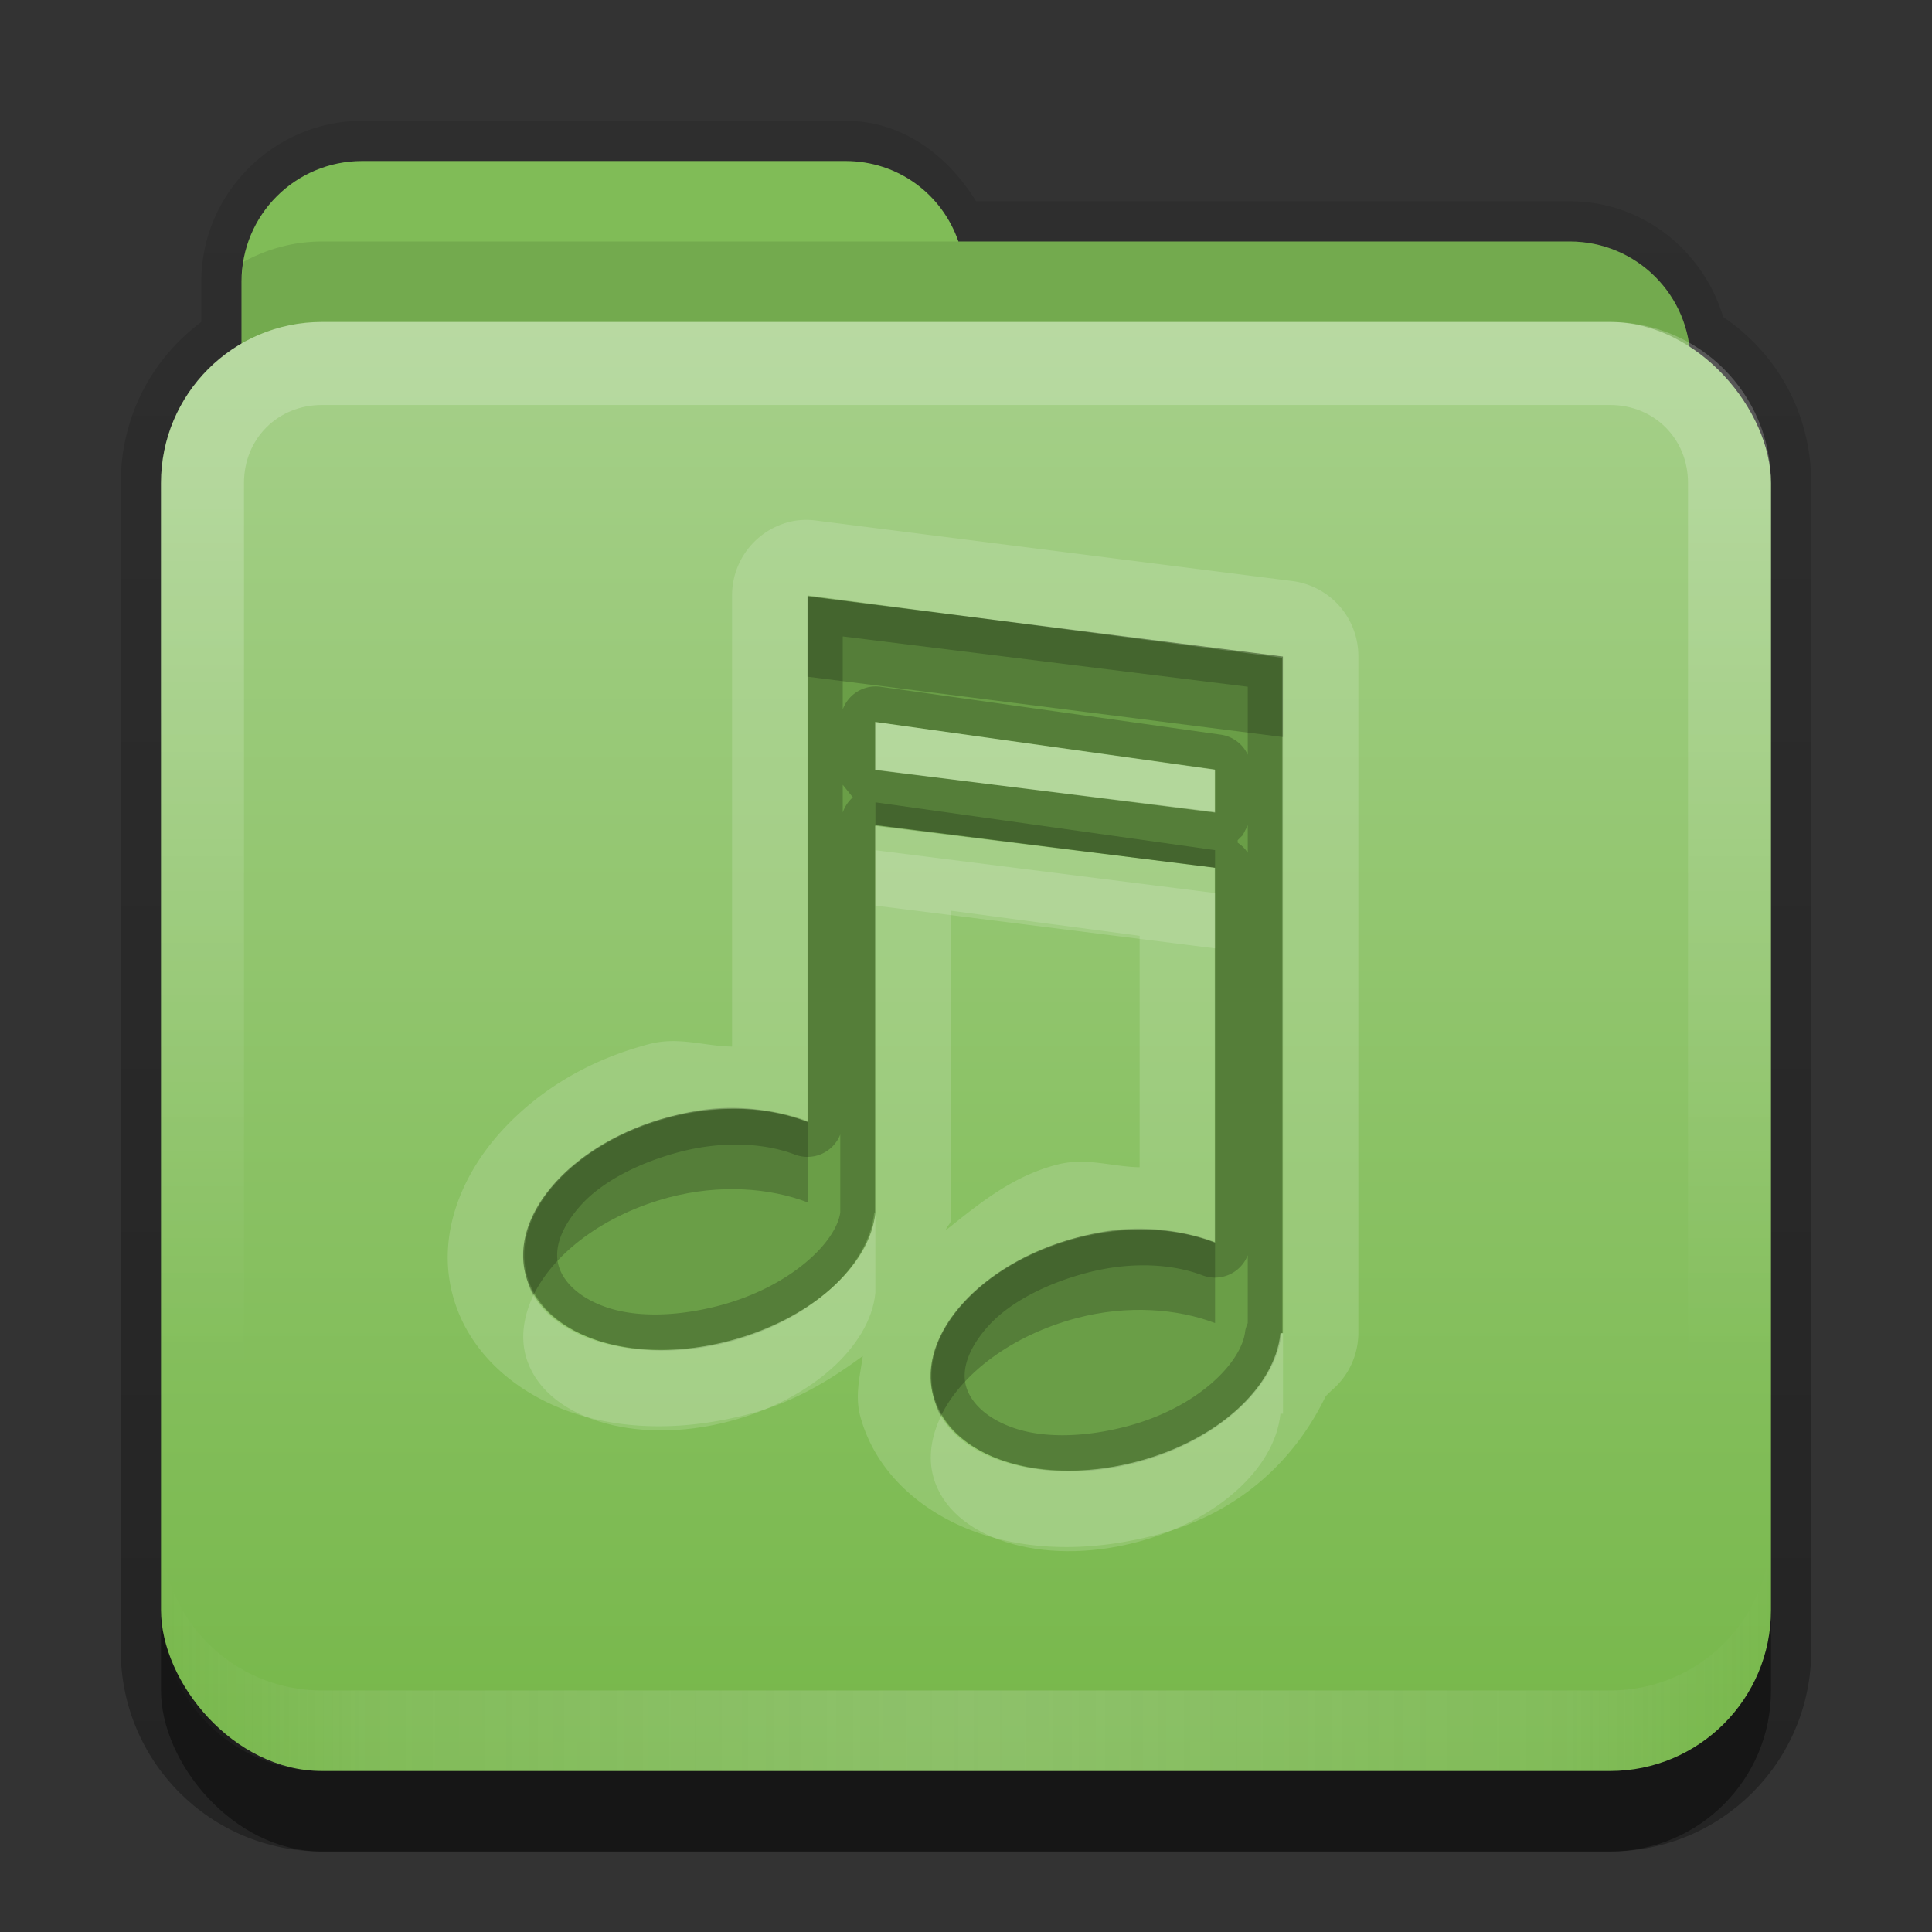 <svg xmlns:rdf="http://www.w3.org/1999/02/22-rdf-syntax-ns#" xmlns="http://www.w3.org/2000/svg" height="24" width="24" version="1.0" xmlns:cc="http://creativecommons.org/ns#" xmlns:xlink="http://www.w3.org/1999/xlink" xmlns:dc="http://purl.org/dc/elements/1.1/">
<rect width="100%" height="100%" fill="#333333" stroke="none"/>
<defs>
<linearGradient id="aaaaaa" x1="11" spreadMethod="reflect" gradientUnits="userSpaceOnUse" y1="19.5" gradientTransform="translate(1,-1)" x2="21" y2="19.5">
<stop stop-color="#e5e5e5" offset="0"/>
<stop stop-color="#e5e5e5" stop-opacity=".498" offset=".75"/>
<stop stop-color="#e5e5e5" stop-opacity="0" offset="1"/>
</linearGradient>
<linearGradient id="cccccc" y2="6.123" gradientUnits="userSpaceOnUse" y1="24.123" gradientTransform="translate(-.74 -4.123)" x2="10.872" x1="10.872">
<stop stop-color="#76b749" offset="0"/>
<stop stop-color="#a6d08a" offset="1"/>
</linearGradient>
<linearGradient id="bbbbb" y2="-11" gradientUnits="userSpaceOnUse" x2="11.375" gradientTransform="translate(1,3)" y1="20" x1="11.375">
<stop offset="0"/>
<stop stop-opacity="0" offset="1"/>
</linearGradient>
<linearGradient id="dddddd" y2="16" gradientUnits="userSpaceOnUse" x2="10" gradientTransform="translate(1,-1)" y1="5" x1="10">
<stop stop-color="#fff" offset="0"/>
<stop stop-color="#fff" stop-opacity="0" offset="1"/>
</linearGradient>
</defs>
<g transform="translate(0,2)">
<g>
<path opacity=".3" d="m4.5 1.5c-1.097 0-2 0.903-2 2v0.5c-0.611 0.455-1 1.176-1 2v14.5c0 1.385 1.115 2.5 2.5 2.5h16c1.385 0 2.5-1.115 2.5-2.5v-14.5c0-0.866-0.429-1.614-1.094-2.062-0.246-0.826-1.004-1.438-1.906-1.438h-7.375c-0.35-0.568-0.912-1-1.625-1h-6z" transform="translate(0,-2)" fill="url(#bbbbb)"/>
<g>
<rect opacity=".4" rx="2" ry="2" height="16" width="20" y="5" x="2"/>
<path style="color:#000000" d="m4.5 0c-0.831 0-1.5 0.669-1.5 1.5v1 1 2c0 0.831 0.669 1.5 1.5 1.5h15c0.831 0 1.5-0.669 1.5-1.5v-3c0-0.831-0.669-1.5-1.5-1.5h-7.594c-0.203-0.587-0.748-1-1.406-1h-6z" fill="#80bc57"/>
<path opacity=".1" style="color:#000000" d="m4 1c-0.351 0-0.682 0.092-0.969 0.25-0.013 0.08-0.031 0.167-0.031 0.25v1 1 2c0 0.831 0.669 1.5 1.5 1.5h15c0.831 0 1.5-0.669 1.5-1.5v-3c0-0.831-0.669-1.5-1.5-1.5h-7.594-7.906z"/>
</g>
</g>
<rect rx="2" ry="2" height="18" width="20" y="2" x="2" fill="url(#cccccc)"/>
<path opacity=".2" d="m4 2c-1.108 0-2 0.892-2 2v14c0 1.108 0.892 2 2 2h16c1.108 0 2-0.892 2-2v-14c0-1.108-0.892-2-2-2zm0 1.031h16c0.55 0 0.969 0.419 0.969 0.969v14c0 0.55-0.419 0.969-0.969 0.969h-16c-0.55 0-0.969-0.419-0.969-0.969v-14c0-0.55 0.419-0.969 0.969-0.969z" fill-rule="evenodd" fill="url(#dddddd)"/>
<path opacity=".2" d="m4 20c-1.108 0-2-0.892-2-2v-1c0 1.108 0.892 2 2 2h16c1.108 0 2-0.892 2-2v1c0 1.108-0.892 2-2 2z" fill-rule="evenodd" fill="url(#aaaaaa)"/>
</g>

<g transform="translate(0,2)">
<path d="m10.032 5.396v6.531c-0.47-0.18-1.083-0.21-1.717-0.043-1.184 0.313-1.977 1.19-1.769 1.958 0.209 0.767 1.337 1.137 2.521 0.825 1.006-0.266 1.726-0.939 1.793-1.606h0.008v-4.803l4.222 0.52v4.65c-0.47-0.18-1.083-0.21-1.717-0.043-1.184 0.313-1.977 1.19-1.769 1.958 0.209 0.767 1.337 1.137 2.521 0.825 1.006-0.266 1.726-0.939 1.793-1.606h0.008v-8.391l-5.895-0.774zm0.836 1.572 4.222 0.59v0.528l-4.222-0.52v-0.598z" fill="#6A9E47"/>
<path opacity=".2" d="m10.031 5.406v6.531c-0.469-0.18-1.085-0.23-1.718-0.063-1.184 0.313-1.99 1.201-1.781 1.969 0.209 0.767 1.347 1.125 2.531 0.812 1.006-0.266 1.746-0.927 1.812-1.594v-4.812l4.219 0.531v4.656c-0.47-0.179-1.086-0.229-1.719-0.062-1.184 0.313-1.99 1.201-1.781 1.969 0.209 0.767 1.347 1.125 2.531 0.812 1.006-0.266 1.714-0.927 1.781-1.594h0.031v-8.406l-5.906-0.75zm0.438 0.5 5.031 0.625v0.844a0.437 0.437 0 0 0 -0.344 -0.25l-4.218-0.594a0.437 0.437 0 0 0 -0.469 0.281v-0.906zm0.406 1.062 4.219 0.594v0.531l-4.219-0.531v-0.594zm-0.406 0.781l0.125 0.156a0.437 0.437 0 0 0 -0.125 0.188v-0.344zm5.031 0.5v0.344a0.437 0.437 0 0 0 -0.125 -0.125v-0.031a0.437 0.437 0 0 0 0.031 -0.031l0.032-0.031 0.031-0.062a0.437 0.437 0 0 0 0.031 -0.062zm-5.062 3.844v0.938 0.031c-0.054 0.378-0.631 0.927-1.5 1.156-0.519 0.137-1.012 0.147-1.375 0.031s-0.569-0.325-0.625-0.531c-0.056-0.205 0.026-0.468 0.281-0.75 0.256-0.283 0.702-0.52 1.219-0.657 0.545-0.143 1.062-0.112 1.438 0.032a0.437 0.437 0 0 0 0.562 -0.25zm5.062 1.5v0.812a0.437 0.437 0 0 0 0 0.031 0.437 0.437 0 0 0 -0.031 0.094c-0.039 0.391-0.587 0.955-1.469 1.188-0.519 0.137-1.012 0.147-1.375 0.031s-0.569-0.325-0.625-0.531c-0.056-0.205 0.026-0.468 0.281-0.75s0.702-0.52 1.219-0.656c0.545-0.144 1.062-0.113 1.438 0.031a0.437 0.437 0 0 0 0.562 -0.25z"/>
<path opacity=".15" d="m9.875 4.469a0.94 0.94 0 0 0 -0.781 0.938v5.594c-0.348-0.005-0.664-0.128-1.031-0.031-0.753 0.199-1.375 0.575-1.844 1.093-0.469 0.519-0.802 1.264-0.594 2.032 0.208 0.766 0.867 1.257 1.531 1.469 0.664 0.212 1.407 0.198 2.156 0 0.539-0.142 0.988-0.41 1.406-0.719-0.034 0.244-0.101 0.494-0.031 0.75 0.208 0.766 0.867 1.257 1.531 1.469 0.664 0.212 1.407 0.198 2.156 0 0.99-0.261 1.696-0.894 2.094-1.719a0.94 0.94 0 0 0 0.031 -0.032c0.006-0.013 0.026-0.018 0.031-0.031a0.94 0.94 0 0 0 0.344 -0.719v-8.406a0.94 0.94 0 0 0 -0.812 -0.938l-5.906-0.75a0.94 0.94 0 0 0 -0.281 0zm0.156 0.938 5.906 0.75v8.406h-0.031c-0.067 0.667-0.776 1.328-1.781 1.594-1.184 0.313-2.323-0.045-2.531-0.812-0.209-0.767 0.598-1.656 1.781-1.969 0.633-0.167 1.249-0.117 1.719 0.062v-4.656l-4.219-0.531v4.812c-0.067 0.667-0.807 1.329-1.812 1.594-1.184 0.313-2.323-0.045-2.531-0.812-0.208-0.768 0.598-1.656 1.781-1.969 0.633-0.167 1.249-0.117 1.719 0.062v-6.531zm0.844 1.562v0.594l4.219 0.531v-0.531l-4.219-0.594zm0.938 2.344 2.344 0.312v2.875c-0.348-0.005-0.664-0.128-1.031-0.031-0.561 0.148-0.961 0.483-1.375 0.812 0.008-0.049 0.057-0.074 0.062-0.125a0.94 0.94 0 0 0 0 -0.094v-3.75z" fill="#fff"/>
<path opacity=".2" d="m10.031 5.406v1l5.906 0.75v-1l-5.906-0.75zm0.844 2.562v0.281l4.219 0.531v-0.219l-4.219-0.594zm-2.094 3.812c-0.154 0.018-0.31 0.052-0.469 0.094-1.184 0.313-1.99 1.201-1.781 1.969 0.023 0.083 0.051 0.177 0.094 0.25 0.25-0.524 0.881-1.006 1.688-1.219 0.633-0.167 1.249-0.117 1.719 0.062v-1c-0.352-0.135-0.788-0.21-1.25-0.156zm5.062 1.5c-0.154 0.018-0.31 0.052-0.469 0.094-1.184 0.313-1.99 1.201-1.781 1.969 0.023 0.083 0.051 0.177 0.094 0.25 0.25-0.524 0.881-1.006 1.688-1.219 0.633-0.167 1.249-0.117 1.719 0.062v-1c-0.352-0.135-0.788-0.21-1.25-0.156z"/>
<path opacity=".15" d="m10.875 8.969v0.594l4.219 0.531v-0.531l-4.219-0.594zm0 1.593v0.688l4.219 0.531v-0.687l-4.219-0.532zm0 4.5c-0.067 0.667-0.807 1.329-1.812 1.594-1.056 0.279-2.083 0.042-2.438-0.562-0.117 0.245-0.16 0.506-0.094 0.75 0.209 0.767 1.348 1.125 2.531 0.812 1.006-0.265 1.746-0.927 1.812-1.594v-1zm5.031 1.5c-0.066 0.667-0.775 1.329-1.781 1.594-1.056 0.279-2.083 0.042-2.437-0.562-0.117 0.245-0.161 0.506-0.094 0.75 0.208 0.767 1.347 1.125 2.531 0.812 1.006-0.265 1.715-0.927 1.781-1.594h0.032v-1h-0.032z" transform="translate(0,-2)" fill="#fff"/>
</g></svg>